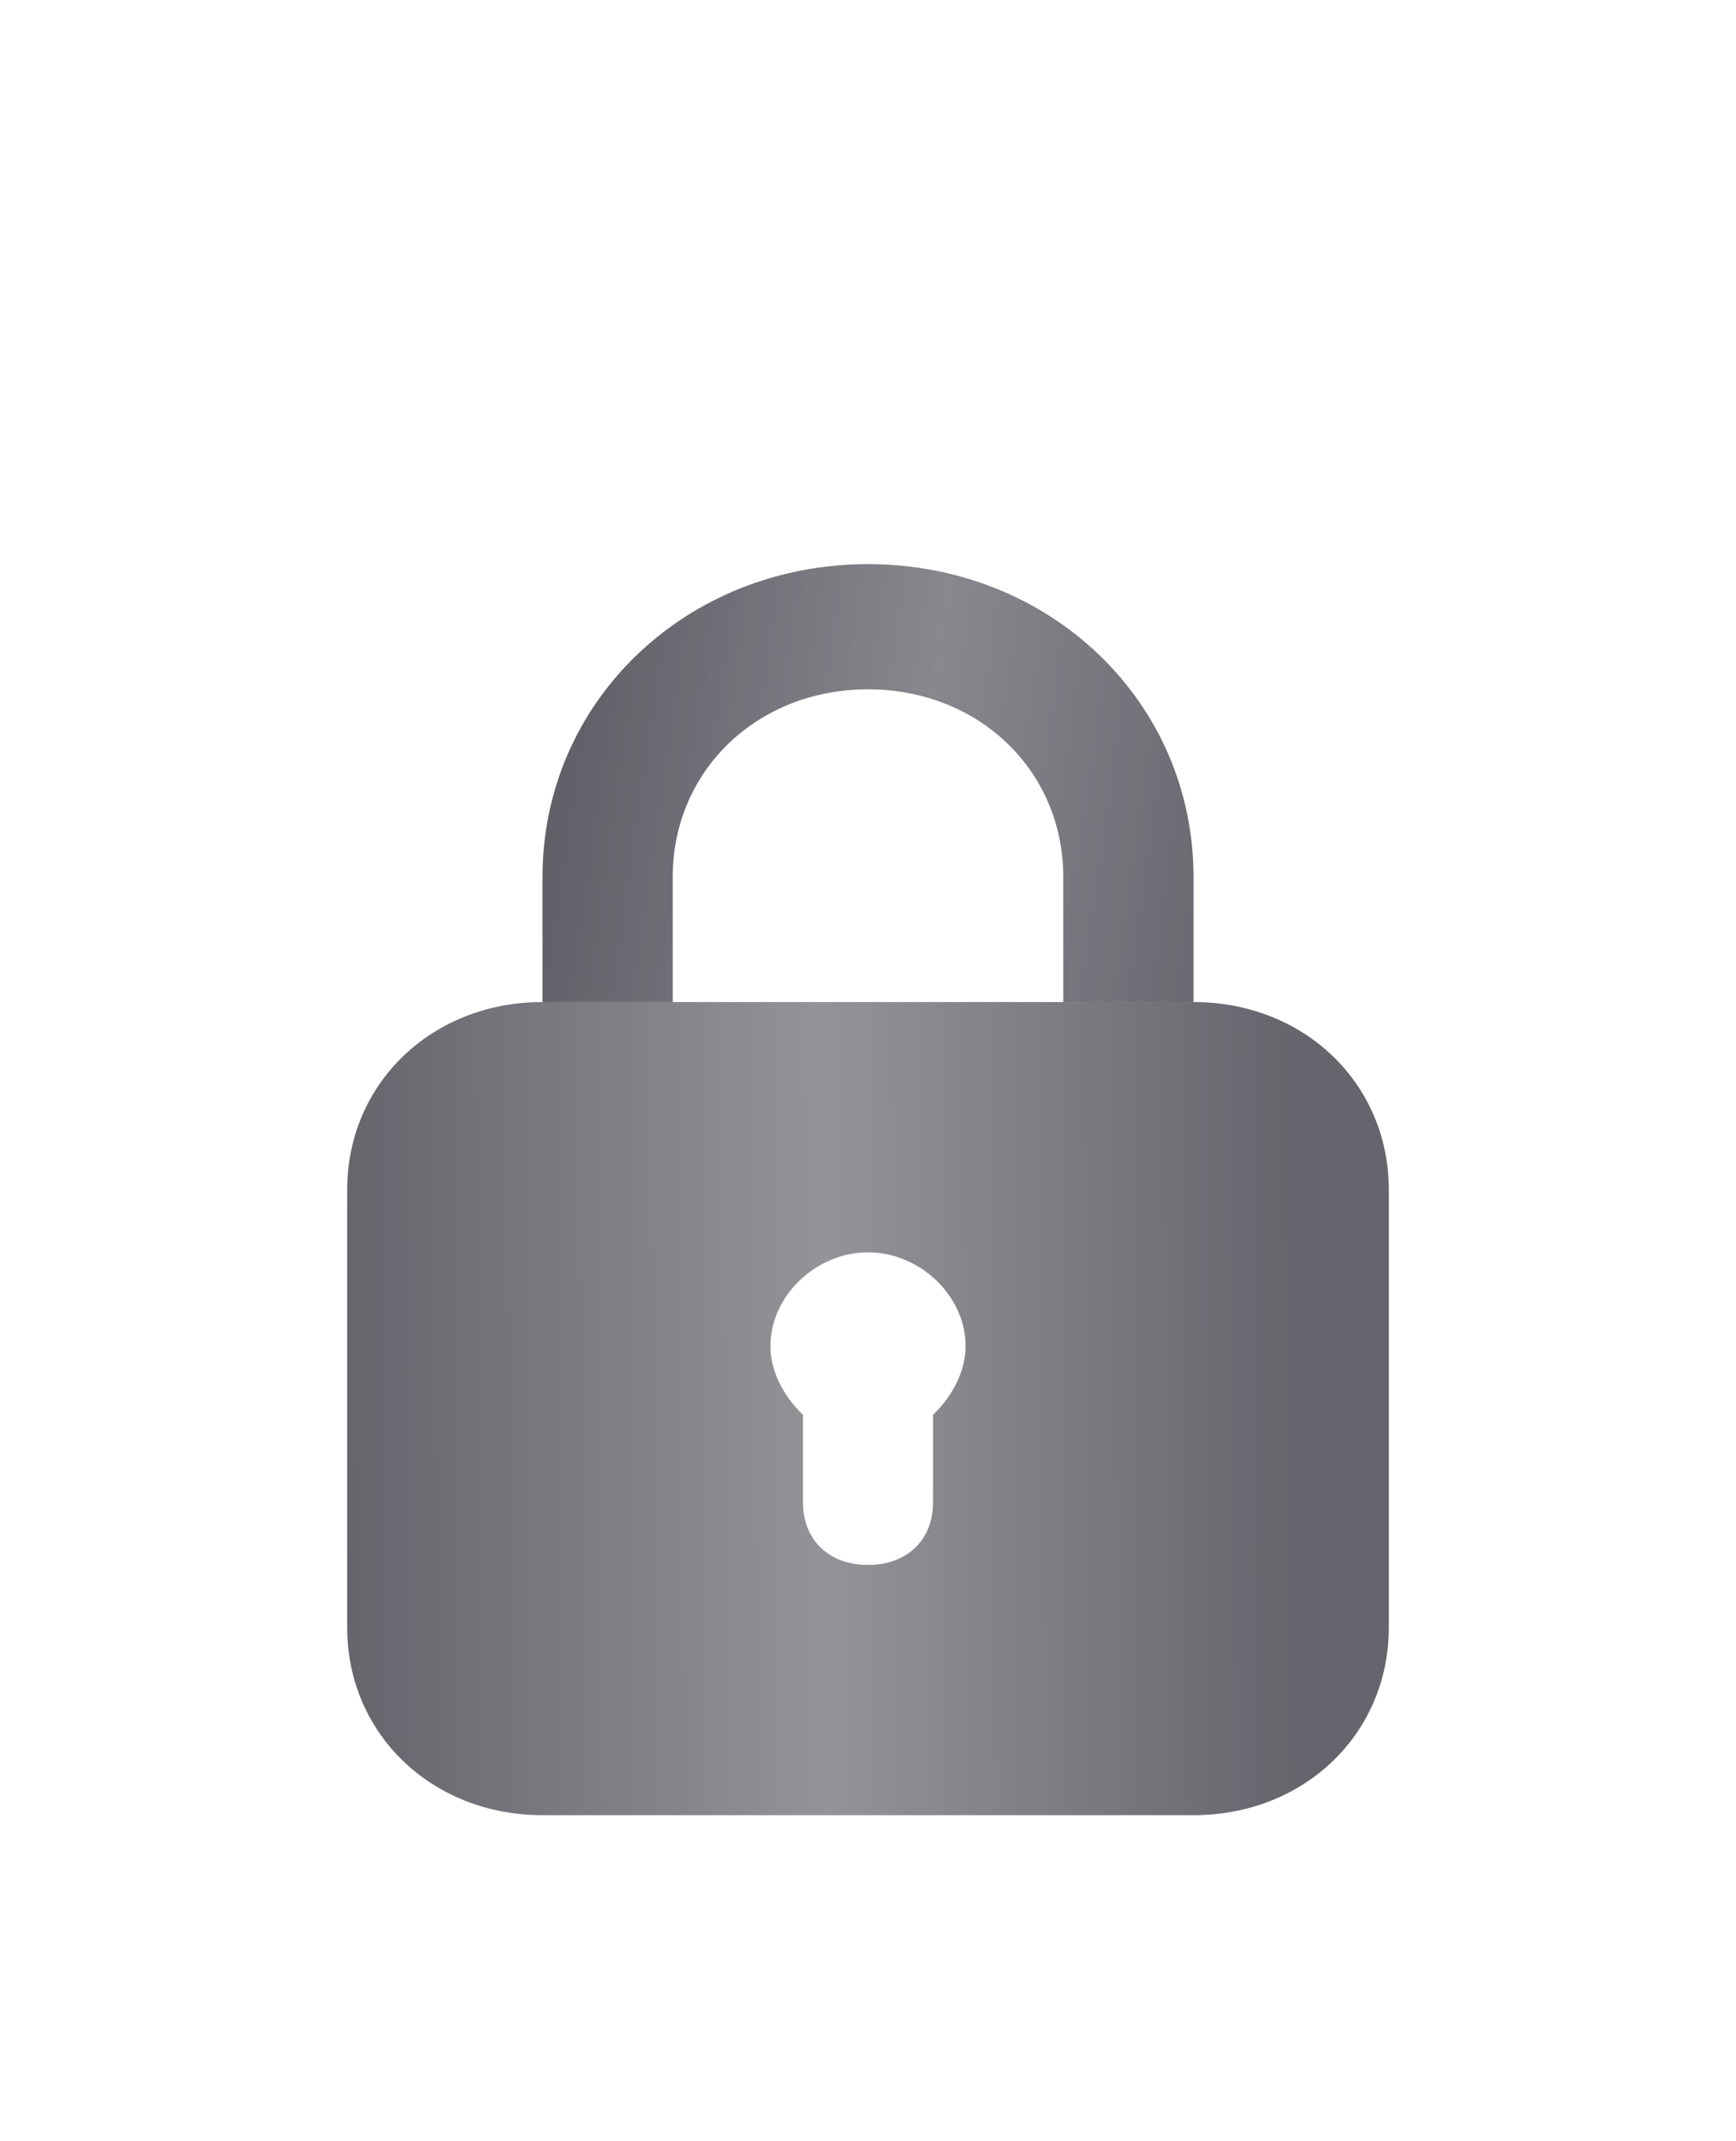 <svg width="30" height="37" viewBox="0 0 30 37" fill="none" xmlns="http://www.w3.org/2000/svg">
<g opacity="0.85">
<g filter="url(#filter0_d_34_76)">
<path d="M11.625 15.153C11.625 13.316 13.088 11.911 15 11.911C16.913 11.911 18.375 13.316 18.375 15.153V17.315H20.625V15.153C20.625 12.127 18.15 9.749 15 9.749C11.85 9.749 9.375 12.127 9.375 15.153V17.315H11.625V15.153ZM16.688 23.26C16.688 22.395 15.9 21.639 15 21.639C14.1 21.639 13.312 22.395 13.312 23.26C13.312 23.692 13.537 24.124 13.875 24.449V25.962C13.875 26.61 14.325 27.043 15 27.043C15.675 27.043 16.125 26.61 16.125 25.962V24.449C16.462 24.124 16.688 23.692 16.688 23.26Z" fill="#44444E"/>
<path d="M11.625 15.153C11.625 13.316 13.088 11.911 15 11.911C16.913 11.911 18.375 13.316 18.375 15.153V17.315H20.625V15.153C20.625 12.127 18.15 9.749 15 9.749C11.85 9.749 9.375 12.127 9.375 15.153V17.315H11.625V15.153ZM16.688 23.26C16.688 22.395 15.9 21.639 15 21.639C14.1 21.639 13.312 22.395 13.312 23.26C13.312 23.692 13.537 24.124 13.875 24.449V25.962C13.875 26.61 14.325 27.043 15 27.043C15.675 27.043 16.125 26.61 16.125 25.962V24.449C16.462 24.124 16.688 23.692 16.688 23.26Z" fill="url(#paint0_linear_34_76)" fill-opacity="0.25"/>
</g>
<g filter="url(#filter1_d_34_76)">
<path d="M16.688 23.259C16.688 22.395 15.9 21.638 15 21.638C14.1 21.638 13.312 22.395 13.312 23.259C13.312 23.692 13.537 24.124 13.875 24.448V25.962C13.875 26.61 14.325 27.043 15 27.043C15.675 27.043 16.125 26.61 16.125 25.962V24.448C16.462 24.124 16.688 23.692 16.688 23.259Z" fill="white"/>
<path d="M16.688 23.259C16.688 22.395 15.9 21.638 15 21.638C14.1 21.638 13.312 22.395 13.312 23.259C13.312 23.692 13.537 24.124 13.875 24.448V25.962C13.875 26.61 14.325 27.043 15 27.043C15.675 27.043 16.125 26.61 16.125 25.962V24.448C16.462 24.124 16.688 23.692 16.688 23.259Z" fill="url(#paint1_linear_34_76)" fill-opacity="0.25"/>
</g>
<path d="M20.625 17.315H9.375C7.463 17.315 6 18.721 6 20.558V28.124C6 29.961 7.463 31.366 9.375 31.366H20.625C22.538 31.366 24 29.961 24 28.124V20.558C24 18.721 22.538 17.315 20.625 17.315ZM16.125 24.449V25.962C16.125 26.611 15.675 27.043 15 27.043C14.325 27.043 13.875 26.611 13.875 25.962V24.449C13.537 24.125 13.312 23.692 13.312 23.26C13.312 22.395 14.1 21.639 15 21.639C15.9 21.639 16.688 22.395 16.688 23.26C16.688 23.692 16.462 24.125 16.125 24.449Z" fill="url(#paint2_linear_34_76)"/>
</g>
<defs>
<filter id="filter0_d_34_76" x="0.375" y="0.749" width="29.25" height="35.294" filterUnits="userSpaceOnUse" color-interpolation-filters="sRGB">
<feFlood flood-opacity="0" result="BackgroundImageFix"/>
<feColorMatrix in="SourceAlpha" type="matrix" values="0 0 0 0 0 0 0 0 0 0 0 0 0 0 0 0 0 0 127 0" result="hardAlpha"/>
<feOffset/>
<feGaussianBlur stdDeviation="4.5"/>
<feComposite in2="hardAlpha" operator="out"/>
<feColorMatrix type="matrix" values="0 0 0 0 1 0 0 0 0 1 0 0 0 0 1 0 0 0 0.55 0"/>
<feBlend mode="normal" in2="BackgroundImageFix" result="effect1_dropShadow_34_76"/>
<feBlend mode="normal" in="SourceGraphic" in2="effect1_dropShadow_34_76" result="shape"/>
</filter>
<filter id="filter1_d_34_76" x="4.312" y="12.638" width="21.375" height="23.404" filterUnits="userSpaceOnUse" color-interpolation-filters="sRGB">
<feFlood flood-opacity="0" result="BackgroundImageFix"/>
<feColorMatrix in="SourceAlpha" type="matrix" values="0 0 0 0 0 0 0 0 0 0 0 0 0 0 0 0 0 0 127 0" result="hardAlpha"/>
<feOffset/>
<feGaussianBlur stdDeviation="4.5"/>
<feComposite in2="hardAlpha" operator="out"/>
<feColorMatrix type="matrix" values="0 0 0 0 1 0 0 0 0 1 0 0 0 0 1 0 0 0 0.55 0"/>
<feBlend mode="normal" in2="BackgroundImageFix" result="effect1_dropShadow_34_76"/>
<feBlend mode="normal" in="SourceGraphic" in2="effect1_dropShadow_34_76" result="shape"/>
</filter>
<linearGradient id="paint0_linear_34_76" x1="11.633" y1="0.41" x2="24.42" y2="2.264" gradientUnits="userSpaceOnUse">
<stop stop-color="white" stop-opacity="0"/>
<stop offset="0.473" stop-color="white"/>
<stop offset="1" stop-color="white" stop-opacity="0"/>
</linearGradient>
<linearGradient id="paint1_linear_34_76" x1="13.99" y1="18.72" x2="17.832" y2="19.254" gradientUnits="userSpaceOnUse">
<stop stop-color="white" stop-opacity="0"/>
<stop offset="0.473" stop-color="white"/>
<stop offset="1" stop-color="white" stop-opacity="0"/>
</linearGradient>
<linearGradient id="paint2_linear_34_76" x1="22.331" y1="17.315" x2="5.938" y2="17.413" gradientUnits="userSpaceOnUse">
<stop stop-color="#4B4A53"/>
<stop offset="0.495" stop-color="#808086"/>
<stop offset="1" stop-color="#4B4A53"/>
</linearGradient>
</defs>
</svg>
